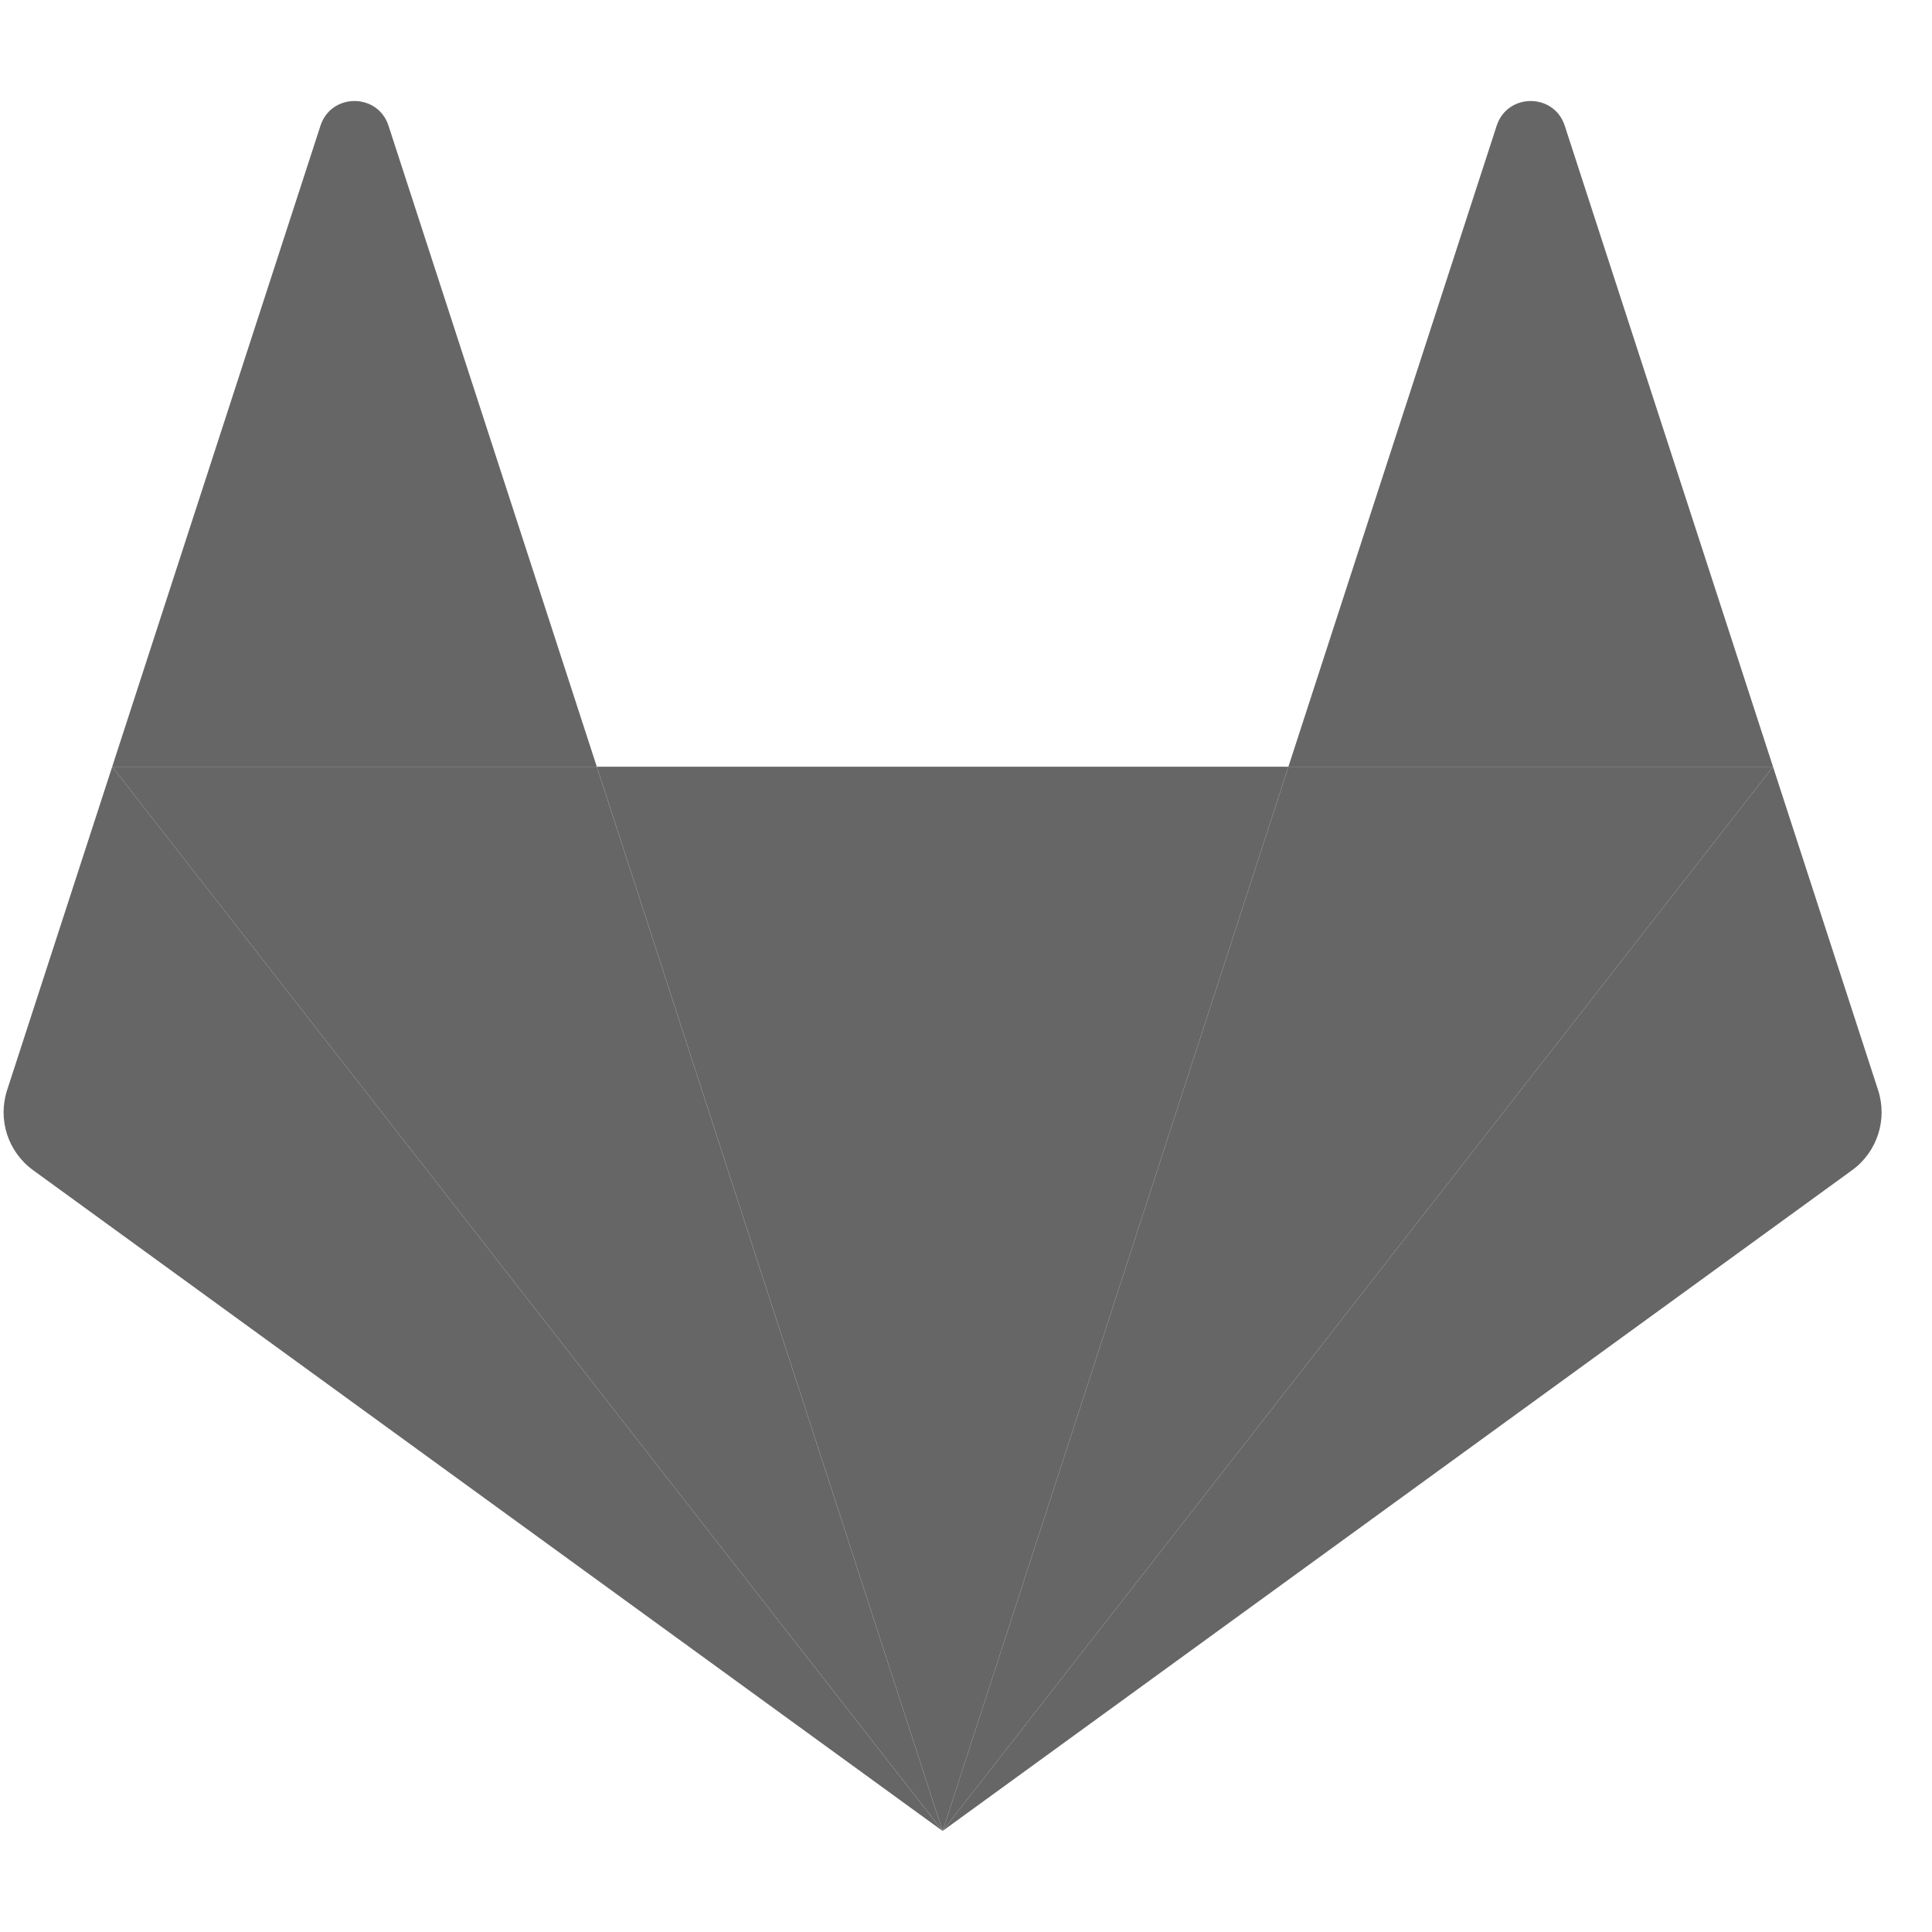 <svg width="88" height="88" viewBox="0 0 380 342" xmlns="http://www.w3.org/2000/svg" class="nav-logo">    <g fill="none" fill-rule="evenodd">  <path d="M185.398 341.13l68.013-209.322H117.39L185.4 341.13z" fill="#666" class="logo-svg-shape logo-dark-orange-shape"></path> <path d="M185.398 341.13l-68.013-209.322h-95.32L185.4 341.128z" fill="#666" class="logo-svg-shape logo-orange-shape"></path> <path d="M22.066 131.808l-20.67 63.61c-1.884 5.803.18 12.16 5.117 15.744L185.398 341.13 22.066 131.807z" fill="#666" class="logo-svg-shape logo-light-orange-shape"></path> <path d="M22.066 131.808h95.32L76.42 5.735c-2.107-6.487-11.284-6.487-13.39 0L22.065 131.808z" fill="#666" class="logo-svg-shape logo-dark-orange-shape"></path> <path d="M185.398 341.13l68.013-209.322h95.32L185.4 341.128z" fill="#666" class="logo-svg-shape logo-orange-shape"></path> <path d="M348.73 131.808l20.67 63.61c1.884 5.803-.18 12.16-5.117 15.744L185.398 341.13 348.73 131.807z" fill="#666" class="logo-svg-shape logo-light-orange-shape"></path> <path d="M348.73 131.808h-95.32L294.376 5.735c2.108-6.487 11.285-6.487 13.392 0l40.963 126.073z" fill="#666" class="logo-svg-shape logo-dark-orange-shape"></path> </g> </svg>